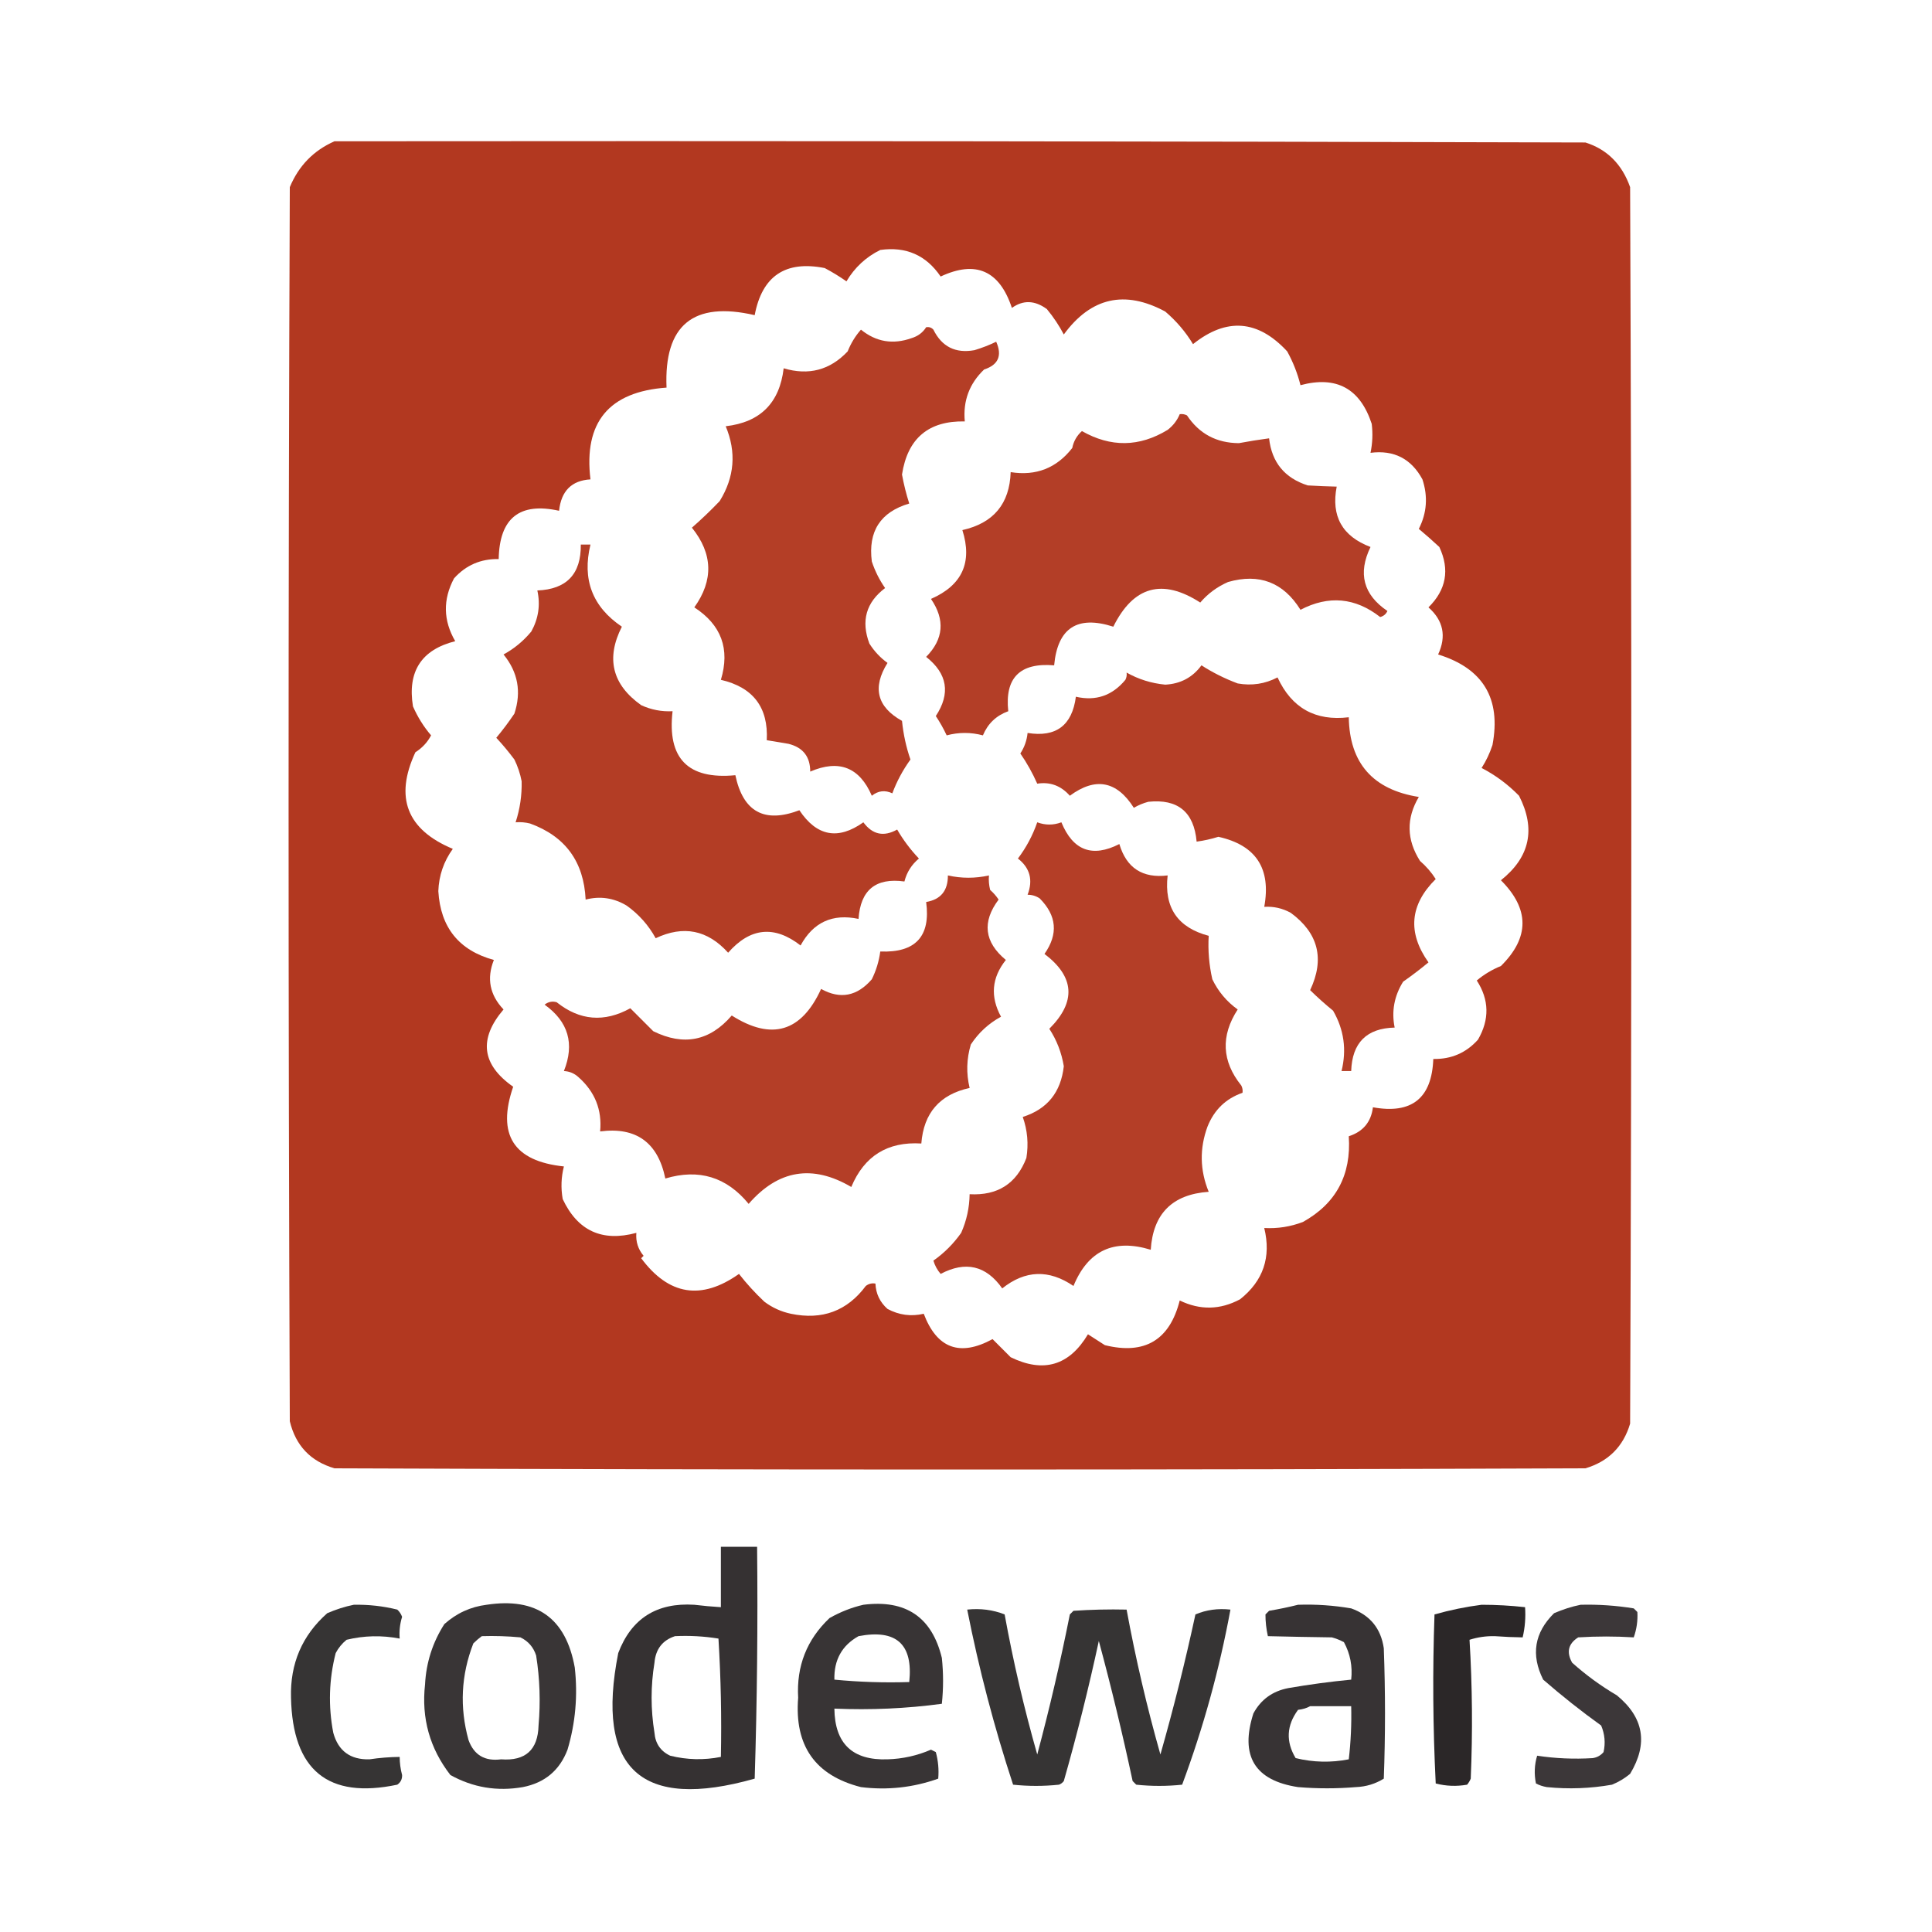 <?xml version="1.0" encoding="UTF-8"?>
<!DOCTYPE svg PUBLIC "-//W3C//DTD SVG 1.1//EN" "http://www.w3.org/Graphics/SVG/1.1/DTD/svg11.dtd">
<svg xmlns="http://www.w3.org/2000/svg" version="1.1" width="800px" height="800px" style="shape-rendering:geometricPrecision; text-rendering:geometricPrecision; image-rendering:optimizeQuality; fill-rule:evenodd; clip-rule:evenodd" xmlns:xlink="http://www.w3.org/1999/xlink">
<g><path style="opacity:0.981" fill="#b1351d" d="M 138.5,58.5 C 311.167,58.333 483.834,58.5 656.5,59C 665.488,61.852 671.655,68.019 675,77.5C 675.667,248.167 675.667,418.833 675,589.5C 672.167,599 666,605.167 656.5,608C 483.833,608.667 311.167,608.667 138.5,608C 128.594,605.093 122.427,598.593 120,588.5C 119.333,418.167 119.333,247.833 120,77.5C 123.687,68.647 129.854,62.314 138.5,58.5 Z M 364.5,103.5 C 375.17,102.004 383.503,105.671 389.5,114.5C 404.05,107.685 413.883,112.018 419,127.5C 423.667,124.157 428.5,124.324 433.5,128C 436.231,131.312 438.564,134.812 440.5,138.5C 451.748,123.15 465.748,119.984 482.5,129C 487.107,132.933 490.94,137.433 494,142.5C 507.877,131.404 520.877,132.404 533,145.5C 535.441,149.935 537.275,154.602 538.5,159.5C 553.355,155.513 563.188,160.847 568,175.5C 568.497,179.524 568.331,183.524 567.5,187.5C 577.198,186.265 584.364,189.932 589,198.5C 591.338,205.601 590.838,212.435 587.5,219C 590.327,221.358 593.161,223.858 596,226.5C 600.374,235.883 598.874,244.216 591.5,251.5C 597.664,256.953 598.998,263.453 595.5,271C 614.142,276.78 621.642,289.28 618,308.5C 616.893,311.879 615.393,315.046 613.5,318C 619.225,320.96 624.392,324.793 629,329.5C 636.017,343.253 633.517,354.919 621.5,364.5C 633.402,376.402 633.402,388.235 621.5,400C 617.79,401.515 614.456,403.515 611.5,406C 616.661,413.98 616.828,422.147 612,430.5C 607.098,435.971 600.932,438.638 593.5,438.5C 592.896,454.767 584.563,461.433 568.5,458.5C 567.755,464.585 564.421,468.585 558.5,470.5C 559.579,486.52 553.245,498.353 539.5,506C 534.344,507.962 529.011,508.795 523.5,508.5C 526.432,520.539 523.098,530.373 513.5,538C 505.259,542.424 496.925,542.59 488.5,538.5C 484.341,554.915 474.008,561.082 457.5,557C 455.167,555.5 452.833,554 450.5,552.5C 442.762,565.468 432.095,568.634 418.5,562C 415.978,559.478 413.478,556.978 411,554.5C 397.457,561.875 387.957,558.375 382.5,544C 377.263,545.221 372.263,544.554 367.5,542C 364.347,539.195 362.681,535.695 362.5,531.5C 361.022,531.238 359.689,531.571 358.5,532.5C 350.775,542.865 340.442,546.698 327.5,544C 323.456,543.144 319.789,541.478 316.5,539C 312.627,535.35 309.127,531.516 306,527.5C 290.416,538.536 276.916,536.37 265.5,521C 265.833,520.667 266.167,520.333 266.5,520C 264.206,517.282 263.206,514.115 263.5,510.5C 249.353,514.341 239.186,509.675 233,496.5C 232.201,491.913 232.368,487.413 233.5,483C 212.656,480.821 205.656,469.821 212.5,450C 199.44,440.854 198.107,430.187 208.5,418C 202.787,411.987 201.454,405.154 204.5,397.5C 190.067,393.558 182.4,384.058 181.5,369C 181.74,362.528 183.74,356.694 187.5,351.5C 168.463,343.555 163.296,330.222 172,311.5C 174.838,309.692 177.005,307.358 178.5,304.5C 175.446,300.925 172.946,296.925 171,292.5C 168.663,278.034 174.496,269.034 188.5,265.5C 183.512,256.93 183.346,248.264 188,239.5C 192.912,234.026 199.079,231.359 206.5,231.5C 206.812,214.533 215.145,207.867 231.5,211.5C 232.372,203.292 236.706,198.959 244.5,198.5C 241.63,174.863 252.13,162.196 276,160.5C 274.898,134.612 287.065,124.612 312.5,130.5C 315.568,114.275 325.234,107.775 341.5,111C 344.656,112.672 347.656,114.505 350.5,116.5C 353.903,110.762 358.57,106.428 364.5,103.5 Z"/></g>
<g><path style="opacity:0.955" fill="#b1361d" d="M 383.5,135.5 C 384.675,135.281 385.675,135.614 386.5,136.5C 389.996,143.582 395.663,146.415 403.5,145C 406.647,144.054 409.647,142.887 412.5,141.5C 415.06,147.253 413.393,151.087 407.5,153C 401.38,158.856 398.714,166.023 399.5,174.5C 384.472,174.188 375.805,181.521 373.5,196.5C 374.251,200.596 375.251,204.596 376.5,208.5C 364.567,212.016 359.4,220.016 361,232.5C 362.324,236.482 364.158,240.149 366.5,243.5C 358.625,249.453 356.458,257.119 360,266.5C 362.006,269.672 364.506,272.338 367.5,274.5C 361.131,284.708 363.131,292.708 373.5,298.5C 374.077,304.137 375.244,309.471 377,314.5C 373.825,318.903 371.325,323.57 369.5,328.5C 366.467,327.073 363.634,327.406 361,329.5C 355.905,317.708 347.405,314.374 335.5,319.5C 335.497,313.33 332.497,309.496 326.5,308C 323.202,307.45 320.202,306.95 317.5,306.5C 318.201,292.929 311.868,284.595 298.5,281.5C 302.361,268.751 298.695,258.751 287.5,251.5C 295.524,240.272 295.191,229.272 286.5,218.5C 290.432,215.071 294.265,211.404 298,207.5C 304.153,197.577 304.986,187.244 300.5,176.5C 314.812,174.855 322.812,166.855 324.5,152.5C 334.858,155.586 343.691,153.253 351,145.5C 352.346,142.13 354.179,139.13 356.5,136.5C 362.783,141.598 369.783,142.765 377.5,140C 380.106,139.208 382.106,137.708 383.5,135.5 Z"/></g>
<g><path style="opacity:0.954" fill="#b0361e" d="M 488.5,171.5 C 489.552,171.351 490.552,171.517 491.5,172C 496.555,179.613 503.722,183.447 513,183.5C 517.156,182.724 521.323,182.058 525.5,181.5C 526.615,191.449 531.948,197.949 541.5,201C 545.62,201.246 549.62,201.412 553.5,201.5C 551.115,213.726 555.781,222.059 567.5,226.5C 562.197,237.415 564.53,246.248 574.5,253C 573.902,254.301 572.902,255.135 571.5,255.5C 561.174,247.423 550.174,246.423 538.5,252.5C 531.424,241.131 521.424,237.298 508.5,241C 503.949,243.009 500.116,245.842 497,249.5C 481.31,239.395 469.31,242.728 461,259.5C 446.092,254.697 437.925,260.03 436.5,275.5C 422.349,274.317 416.015,280.65 417.5,294.5C 412.539,296.294 409.039,299.628 407,304.5C 402,303.167 397,303.167 392,304.5C 390.695,301.702 389.195,299.035 387.5,296.5C 393.662,287.137 392.329,278.97 383.5,272C 390.738,264.638 391.405,256.638 385.5,248C 398.402,242.364 402.736,232.864 398.5,219.5C 411.392,216.614 418.058,208.614 418.5,195.5C 429.006,197.167 437.506,193.833 444,185.5C 444.561,182.71 445.894,180.377 448,178.5C 459.94,185.301 471.773,185.135 483.5,178C 485.79,176.223 487.457,174.056 488.5,171.5 Z"/></g>
<g><path style="opacity:0.959" fill="#b0351d" d="M 240.5,225.5 C 241.833,225.5 243.167,225.5 244.5,225.5C 240.976,239.94 245.31,251.273 257.5,259.5C 250.824,272.629 253.491,283.463 265.5,292C 269.632,293.9 273.966,294.733 278.5,294.5C 276.224,314.057 284.89,322.89 304.5,321C 307.697,336.181 316.53,341.015 331,335.5C 338.19,346.293 347.023,347.959 357.5,340.5C 361.283,345.612 365.949,346.612 371.5,343.5C 374.002,347.819 377.002,351.819 380.5,355.5C 377.474,358.025 375.474,361.191 374.5,365C 362.64,363.359 356.306,368.525 355.5,380.5C 344.746,378.211 336.746,381.878 331.5,391.5C 320.657,383.062 310.657,384.062 301.5,394.5C 293.002,385.06 283.002,383.06 271.5,388.5C 268.547,383.113 264.547,378.613 259.5,375C 254.146,371.79 248.479,370.956 242.5,372.5C 241.757,356.817 234.091,346.317 219.5,341C 217.527,340.505 215.527,340.338 213.5,340.5C 215.305,334.975 216.138,329.308 216,323.5C 215.399,320.363 214.399,317.363 213,314.5C 210.597,311.278 208.097,308.278 205.5,305.5C 208.128,302.357 210.628,299.024 213,295.5C 215.97,286.471 214.47,278.304 208.5,271C 212.896,268.613 216.729,265.446 220,261.5C 222.98,256.109 223.813,250.443 222.5,244.5C 234.646,244.02 240.646,237.687 240.5,225.5 Z"/></g>
<g><path style="opacity:0.954" fill="#b1361d" d="M 497.5,275.5 C 502.126,278.48 507.126,280.98 512.5,283C 518.32,284.036 523.82,283.203 529,280.5C 534.852,293.175 544.685,298.675 558.5,297C 558.81,315.989 568.477,326.989 587.5,330C 582.248,338.874 582.415,347.707 588,356.5C 590.553,358.716 592.72,361.216 594.5,364C 583.75,374.663 582.75,386.163 591.5,398.5C 588.167,401.265 584.667,403.932 581,406.5C 577.308,412.451 576.142,418.785 577.5,425.5C 565.888,425.778 559.888,431.778 559.5,443.5C 558.167,443.5 556.833,443.5 555.5,443.5C 557.682,434.668 556.516,426.335 552,418.5C 548.639,415.76 545.472,412.927 542.5,410C 548.591,397.076 545.924,386.41 534.5,378C 531.077,376.096 527.41,375.263 523.5,375.5C 526.406,359.622 520.073,349.956 504.5,346.5C 501.553,347.423 498.553,348.089 495.5,348.5C 494.395,336.226 487.728,330.726 475.5,332C 473.385,332.557 471.385,333.391 469.5,334.5C 462.436,323.347 453.603,321.68 443,329.5C 439.318,325.331 434.818,323.664 429.5,324.5C 427.54,320.075 425.206,315.908 422.5,312C 424.191,309.429 425.191,306.596 425.5,303.5C 437.275,305.398 443.942,300.398 445.5,288.5C 453.732,290.397 460.565,288.064 466,281.5C 466.483,280.552 466.649,279.552 466.5,278.5C 471.413,281.278 476.747,282.945 482.5,283.5C 488.827,283.172 493.827,280.505 497.5,275.5 Z"/></g>
<g><path style="opacity:0.956" fill="#b1361e" d="M 429.5,340.5 C 432.837,341.739 436.17,341.739 439.5,340.5C 444.306,352.212 452.306,355.212 463.5,349.5C 466.44,359.423 473.107,363.756 483.5,362.5C 481.964,375.767 487.63,384.101 500.5,387.5C 500.143,393.512 500.643,399.512 502,405.5C 504.448,410.572 507.948,414.739 512.5,418C 505.413,428.935 505.913,439.435 514,449.5C 514.483,450.448 514.649,451.448 514.5,452.5C 507.61,454.887 502.777,459.554 500,466.5C 496.672,475.567 496.839,484.567 500.5,493.5C 485.453,494.547 477.453,502.547 476.5,517.5C 461.223,512.806 450.556,517.806 444.5,532.5C 434.352,525.562 424.519,525.895 415,533.5C 408.343,524.043 399.843,522.043 389.5,527.5C 388.112,525.891 387.112,524.058 386.5,522C 390.978,518.855 394.811,515.022 398,510.5C 400.252,505.409 401.418,500.075 401.5,494.5C 413.08,495.138 420.913,490.138 425,479.5C 425.95,473.68 425.45,468.013 423.5,462.5C 433.627,459.307 439.294,452.307 440.5,441.5C 439.574,435.884 437.574,430.717 434.5,426C 445.687,414.82 445.021,404.487 432.5,395C 438.265,386.786 437.599,379.12 430.5,372C 428.975,370.991 427.308,370.491 425.5,370.5C 427.831,364.406 426.497,359.406 421.5,355.5C 424.958,350.918 427.624,345.918 429.5,340.5 Z"/></g>
<g><path style="opacity:0.955" fill="#b1361e" d="M 392.5,362.5 C 398.158,363.768 403.825,363.768 409.5,362.5C 409.338,364.527 409.505,366.527 410,368.5C 411.353,369.685 412.52,371.019 413.5,372.5C 406.562,381.759 407.562,390.093 416.5,397.5C 410.634,404.859 409.968,412.692 414.5,421C 409.402,423.762 405.236,427.595 402,432.5C 400.221,438.443 400.054,444.443 401.5,450.5C 389.148,453.188 382.481,460.854 381.5,473.5C 367.543,472.643 357.876,478.643 352.5,491.5C 336.433,482.056 322.267,484.389 310,498.5C 300.859,487.339 289.359,483.839 275.5,488C 272.419,473.063 263.419,466.563 248.5,468.5C 249.346,459.552 246.346,452.052 239.5,446C 237.783,444.441 235.783,443.608 233.5,443.5C 238.014,432.213 235.348,423.046 225.5,416C 227.044,414.813 228.711,414.48 230.5,415C 240.061,422.626 250.227,423.46 261,417.5C 264.1,420.6 267.267,423.767 270.5,427C 283.102,433.225 293.936,431.059 303,420.5C 319.514,430.996 331.847,427.329 340,409.5C 347.904,413.885 354.904,412.552 361,405.5C 362.805,401.839 363.972,398.005 364.5,394C 379.088,394.584 385.422,387.751 383.5,373.5C 389.535,372.477 392.535,368.81 392.5,362.5 Z"/></g>
<g><path style="opacity:0.915" fill="#231f20" d="M 298.5,640.5 C 303.5,640.5 308.5,640.5 313.5,640.5C 313.833,672.507 313.5,704.507 312.5,736.5C 265.35,749.849 246.517,732.516 256,684.5C 261.42,670.189 271.92,663.522 287.5,664.5C 291.163,664.944 294.829,665.278 298.5,665.5C 298.5,657.167 298.5,648.833 298.5,640.5 Z M 279.5,677.5 C 285.561,677.21 291.561,677.543 297.5,678.5C 298.499,694.82 298.833,711.153 298.5,727.5C 291.478,728.896 284.478,728.73 277.5,727C 273.529,725.12 271.363,721.953 271,717.5C 269.42,707.797 269.42,698.13 271,688.5C 271.495,682.858 274.328,679.191 279.5,677.5 Z"/></g>
<g><path style="opacity:0.903" fill="#221f1f" d="M 146.5,664.5 C 152.602,664.377 158.602,665.043 164.5,666.5C 165.415,667.328 166.081,668.328 166.5,669.5C 165.593,672.421 165.26,675.421 165.5,678.5C 158.089,677.075 150.755,677.242 143.5,679C 141.622,680.543 140.122,682.376 139,684.5C 136.211,695.426 135.877,706.426 138,717.5C 140.07,725.045 145.07,728.712 153,728.5C 157.147,727.877 161.314,727.544 165.5,727.5C 165.507,730.038 165.841,732.538 166.5,735C 166.561,736.711 165.894,738.044 164.5,739C 135.821,745.037 121.154,733.037 120.5,703C 120.095,688.881 125.095,677.214 135.5,668C 139.161,666.407 142.828,665.241 146.5,664.5 Z"/></g>
<g><path style="opacity:0.898" fill="#231e20" d="M 201.5,664.5 C 222.171,661.348 234.337,670.015 238,690.5C 239.294,702.066 238.294,713.4 235,724.5C 231.754,733.054 225.588,738.221 216.5,740C 205.855,741.859 195.855,740.192 186.5,735C 177.948,723.965 174.448,711.465 176,697.5C 176.468,688.431 179.134,680.098 184,672.5C 189.061,667.987 194.895,665.32 201.5,664.5 Z M 199.5,677.5 C 204.844,677.334 210.177,677.501 215.5,678C 218.728,679.563 220.895,682.063 222,685.5C 223.526,695.115 223.859,704.781 223,714.5C 222.744,724.589 217.577,729.256 207.5,728.5C 200.747,729.382 196.247,726.716 194,720.5C 190.255,706.897 190.922,693.563 196,680.5C 197.145,679.364 198.312,678.364 199.5,677.5 Z"/></g>
<g><path style="opacity:0.899" fill="#231e20" d="M 357.5,664.5 C 375.064,662.271 385.897,669.604 390,686.5C 390.667,692.833 390.667,699.167 390,705.5C 375.41,707.474 360.576,708.14 345.5,707.5C 345.66,721.994 352.994,728.994 367.5,728.5C 373.759,728.315 379.759,726.982 385.5,724.5C 386.167,724.833 386.833,725.167 387.5,725.5C 388.489,729.107 388.823,732.774 388.5,736.5C 378.142,740.196 367.476,741.363 356.5,740C 337.568,735.2 328.901,722.867 330.5,703C 329.752,689.894 334.086,678.894 343.5,670C 347.983,667.455 352.65,665.622 357.5,664.5 Z M 355.5,677.5 C 371.162,674.501 378.162,680.835 376.5,696.5C 366.145,696.832 355.812,696.499 345.5,695.5C 345.302,687.343 348.635,681.343 355.5,677.5 Z"/></g>
<g><path style="opacity:0.906" fill="#231e1f" d="M 537.5,664.5 C 544.888,664.253 552.221,664.753 559.5,666C 567.307,668.806 571.807,674.306 573,682.5C 573.667,700.5 573.667,718.5 573,736.5C 569.493,738.666 565.66,739.833 561.5,740C 553.5,740.667 545.5,740.667 537.5,740C 519.537,737.268 513.371,727.101 519,709.5C 522.101,703.749 526.934,700.249 533.5,699C 542.13,697.505 550.797,696.338 559.5,695.5C 560.102,689.976 559.102,684.81 556.5,680C 554.913,679.138 553.246,678.471 551.5,678C 542.584,677.884 533.751,677.717 525,677.5C 524.327,674.479 523.993,671.479 524,668.5C 524.5,668 525,667.5 525.5,667C 529.665,666.295 533.665,665.461 537.5,664.5 Z M 542.5,706.5 C 548.167,706.5 553.833,706.5 559.5,706.5C 559.683,713.868 559.35,721.201 558.5,728.5C 551.139,729.937 543.806,729.771 536.5,728C 532.379,721.155 532.713,714.488 537.5,708C 539.382,707.802 541.048,707.302 542.5,706.5 Z"/></g>
<g><path style="opacity:0.954" fill="#221e1f" d="M 613.5,664.5 C 619.523,664.502 625.523,664.835 631.5,665.5C 631.797,669.767 631.464,673.934 630.5,678C 626.716,677.955 622.883,677.788 619,677.5C 615.38,677.416 611.88,677.916 608.5,679C 609.659,698.093 609.826,717.26 609,736.5C 608.626,737.416 608.126,738.25 607.5,739C 603.11,739.772 598.777,739.606 594.5,738.5C 593.334,715.174 593.167,691.84 594,668.5C 600.505,666.67 607.005,665.336 613.5,664.5 Z"/></g>
<g><path style="opacity:0.886" fill="#231e20" d="M 654.5,664.5 C 661.881,664.314 669.214,664.814 676.5,666C 677,666.5 677.5,667 678,667.5C 678.207,671.094 677.707,674.594 676.5,678C 668.864,677.522 661.197,677.522 653.5,678C 649.371,680.631 648.538,684.131 651,688.5C 656.723,693.611 662.89,698.111 669.5,702C 680.698,711.196 682.531,722.029 675,734.5C 672.749,736.377 670.249,737.877 667.5,739C 658.576,740.58 649.576,740.913 640.5,740C 638.899,739.727 637.399,739.227 636,738.5C 635.207,734.577 635.374,730.744 636.5,727C 644.059,728.143 651.726,728.477 659.5,728C 661.329,727.727 662.829,726.893 664,725.5C 664.837,721.705 664.504,718.039 663,714.5C 654.712,708.547 646.712,702.214 639,695.5C 633.851,685.227 635.351,676.06 643.5,668C 647.161,666.407 650.828,665.241 654.5,664.5 Z"/></g>
<g><path style="opacity:0.903" fill="#221f1f" d="M 400.5,666.5 C 405.975,665.919 411.142,666.586 416,668.5C 419.56,688.071 424.06,707.404 429.5,726.5C 434.625,707.332 439.125,687.999 443,668.5C 443.5,668 444,667.5 444.5,667C 451.826,666.5 459.159,666.334 466.5,666.5C 470.238,686.782 474.905,706.782 480.5,726.5C 485.957,707.337 490.791,688.004 495,668.5C 499.518,666.593 504.352,665.926 509.5,666.5C 504.928,691.292 498.261,715.459 489.5,739C 483.167,739.667 476.833,739.667 470.5,739C 470,738.5 469.5,738 469,737.5C 464.831,717.976 460.165,698.642 455,679.5C 450.792,698.998 445.959,718.331 440.5,737.5C 439.975,738.192 439.308,738.692 438.5,739C 432.167,739.667 425.833,739.667 419.5,739C 411.688,715.252 405.354,691.085 400.5,666.5 Z"/></g>
</svg>
